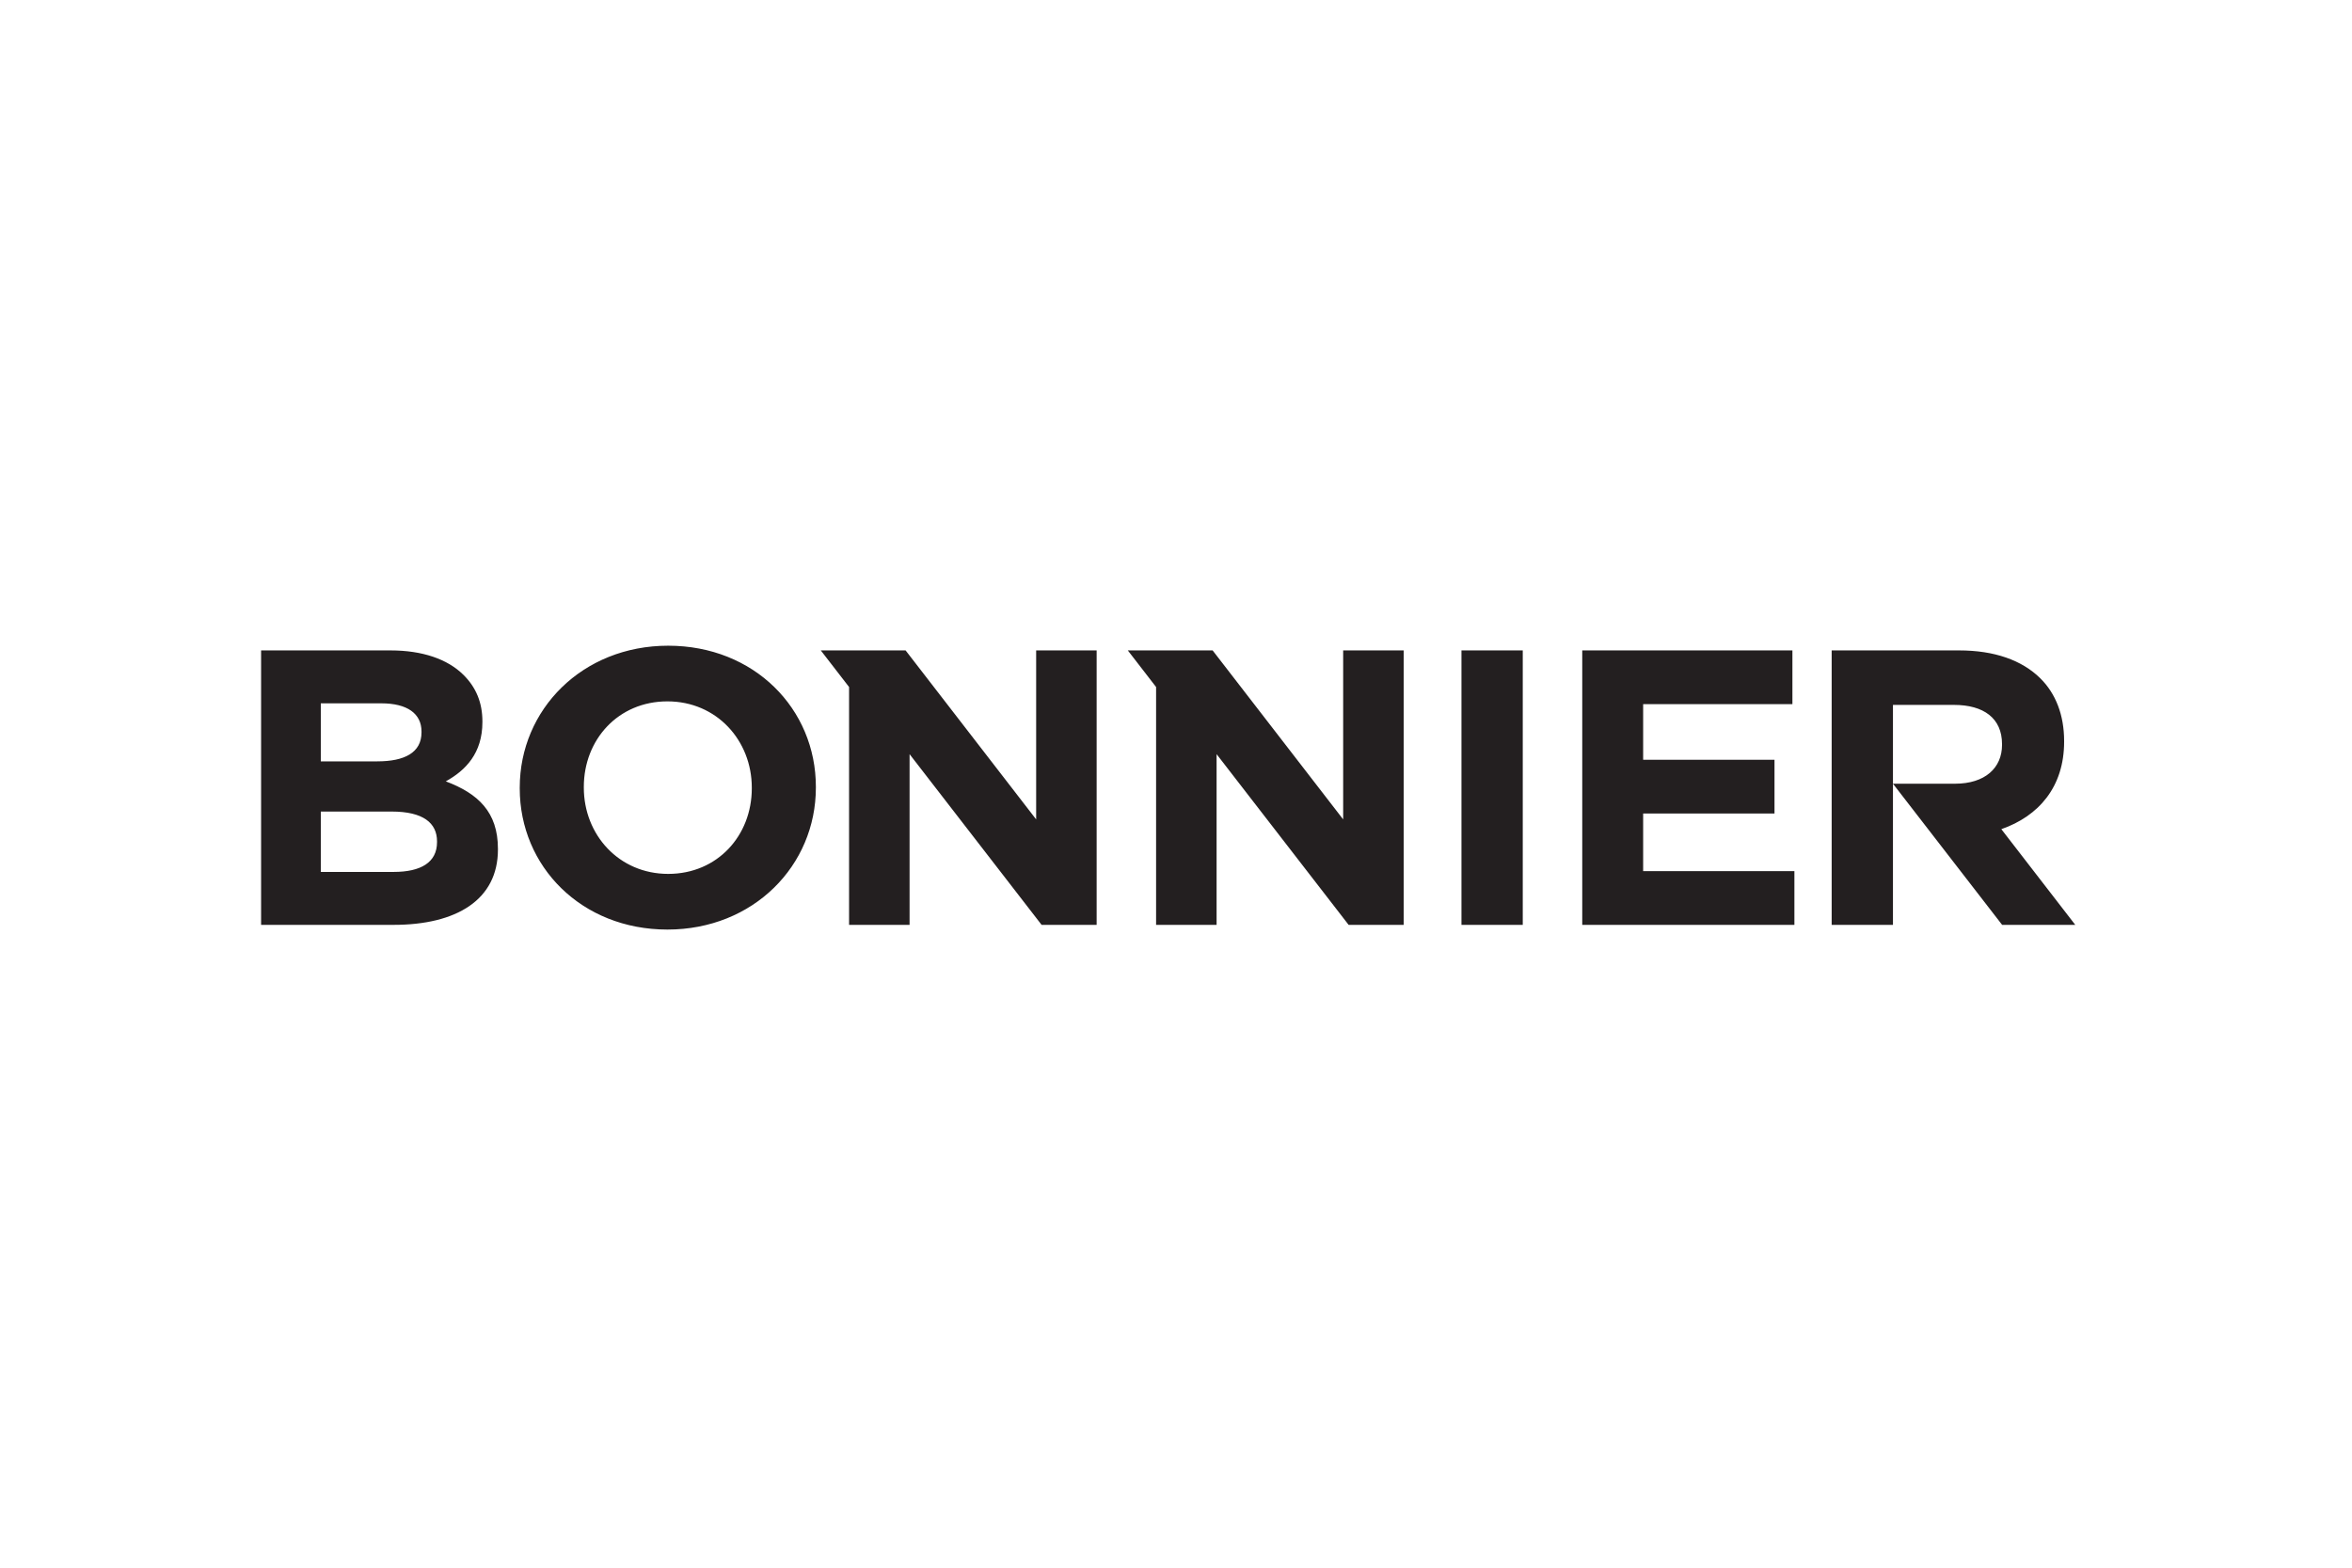 <?xml version="1.0" encoding="UTF-8"?>
<svg width="600px" height="400px" viewBox="0 0 600 400" version="1.1" xmlns="http://www.w3.org/2000/svg" xmlns:xlink="http://www.w3.org/1999/xlink">
    <!-- Generator: Sketch 53.2 (72643) - https://sketchapp.com -->
    <title>Artboard</title>
    <desc>Created with Sketch.</desc>
    <defs>
        <polygon id="path-1" points="0.648 0.764 496.388 0.764 496.388 86.711 0.648 86.711 0.648 0.764"></polygon>
    </defs>
    <g id="Artboard" stroke="none" stroke-width="1" fill="none" fill-rule="evenodd">
        <g id="bonnier" transform="translate(50, 156)">
            <g id="g12" transform="translate(250.187, 44.224) scale(-1, 1) rotate(-180) translate(-250.187, -44.224) translate(1.11, 0.405)">
                <g id="g32" transform="translate(1.506, 0.392)">
                    <g id="g34-Clipped">
                        <mask id="mask-2" fill="white">
                            <use xlink:href="#path-1"></use>
                        </mask>
                        <g id="path38"></g>
                        <g id="g34" mask="url(#mask-2)">
                            <g transform="translate(11.89, 4.954)" id="g40">
                                <g transform="translate(233.097, 37.73) scale(-1, 1) rotate(-180) translate(-233.097, -37.73) translate(0.409, 0.18)">
                                    <g id="g42" transform="translate(0.749, 0.63)" fill="#231F20" fill-rule="nonzero">
                                        <path d="M417.234,15.81 L432.77,15.81 C440.387,15.81 445.057,19.212 445.057,25.814 L445.057,26.015 C445.057,31.917 440.69,35.919 433.075,35.919 L417.234,35.919 L445.082,71.933 L463.741,71.933 L444.882,47.517 C454.39,44.199 460.897,36.767 460.897,25.215 L460.897,25.014 C460.897,18.412 458.765,12.909 454.805,9.008 C450.134,4.406 443.127,1.906 434.09,1.906 L401.598,1.906 L401.598,71.933 L417.234,71.933 L417.234,15.81 Z M276.981,1.906 L276.981,45.023 L243.678,1.906 L222.043,1.907 L229.258,11.247 L229.258,71.933 L244.692,71.933 L244.692,28.376 L278.372,71.933 L292.415,71.933 L292.415,1.906 L276.981,1.906 Z M198.66,1.906 L198.66,45.023 L165.356,1.906 L143.721,1.907 L150.937,11.247 L150.937,71.933 L166.37,71.933 L166.37,28.376 L200.051,71.933 L214.093,71.933 L214.093,1.906 L198.66,1.906 Z M337.97,1.906 L391.584,1.906 L391.584,15.611 L353.506,15.611 L353.506,29.816 L387.014,29.816 L387.014,43.522 L353.506,43.522 L353.506,58.229 L392.091,58.229 L392.091,71.933 L337.97,71.933 L337.97,1.906 Z M307.159,1.906 L322.796,1.906 L322.796,71.933 L307.159,71.933 L307.159,1.906 Z M126.121,37.12 L126.121,36.919 C126.121,24.914 117.185,14.91 104.594,14.91 C92.003,14.91 83.27,24.715 83.27,36.72 L83.27,36.919 C83.27,48.924 92.207,58.929 104.797,58.929 C117.389,58.929 126.121,49.125 126.121,37.12 L126.121,37.12 Z M66.923,37.12 L66.923,36.919 C66.923,17.011 82.865,0.706 104.797,0.706 C126.73,0.706 142.468,16.811 142.468,36.72 L142.468,36.919 C142.468,56.829 126.527,73.134 104.594,73.134 C82.662,73.134 66.923,57.028 66.923,37.12 L66.923,37.12 Z M34.755,58.428 C41.66,58.428 45.823,56.027 45.823,50.826 L45.823,50.625 C45.823,45.923 42.269,43.022 34.247,43.022 L16.173,43.022 L16.173,58.428 L34.755,58.428 L34.755,58.428 Z M30.593,30.217 C37.497,30.217 41.864,28.016 41.864,22.813 L41.864,22.614 C41.864,18.012 38.208,15.41 31.607,15.41 L16.173,15.41 L16.173,30.217 L30.593,30.217 L30.593,30.217 Z M0.942,1.906 L33.943,1.906 C42.065,1.906 48.463,4.106 52.524,8.108 C55.774,11.308 57.398,15.211 57.398,20.012 L57.398,20.213 C57.398,28.116 53.133,32.517 48.058,35.318 C56.282,38.42 61.359,43.122 61.359,52.526 L61.359,52.726 C61.359,65.53 50.798,71.933 34.755,71.933 L0.942,71.933 L0.942,1.906 Z" id="path44"></path>
                                    </g>
                                </g>
                            </g>
                        </g>
                    </g>
                </g>
            </g>
        </g>
    </g>
</svg>